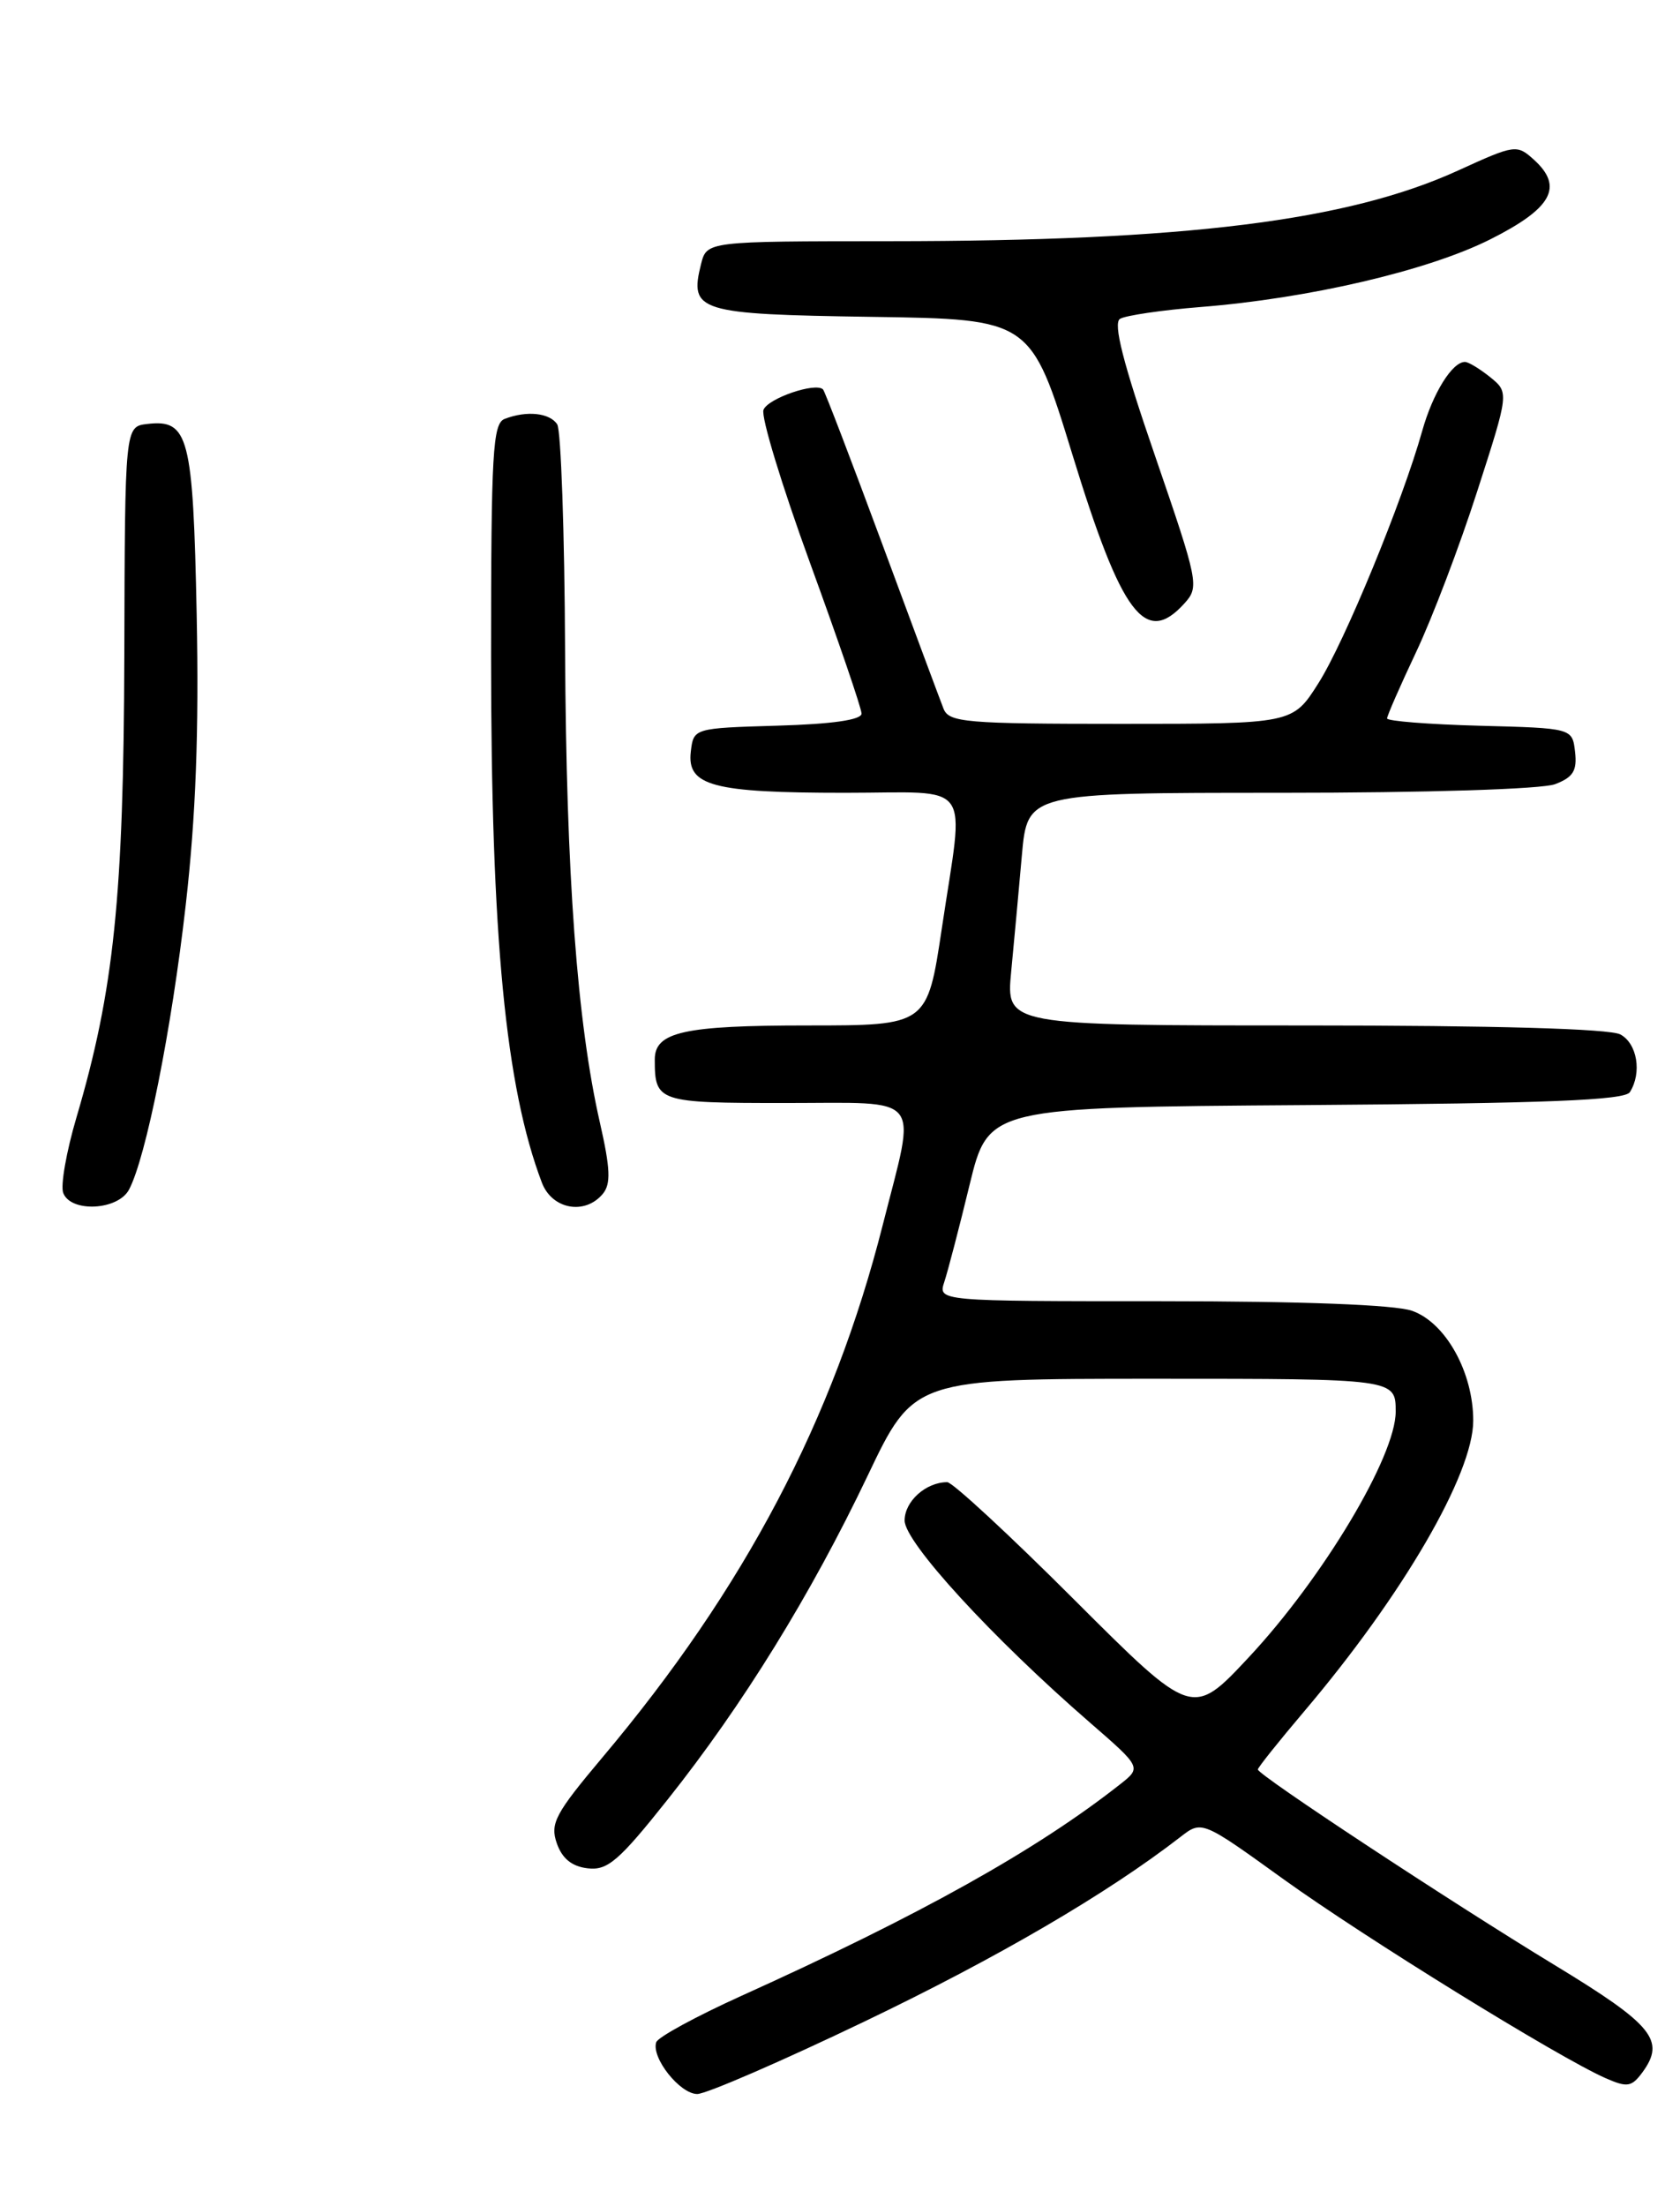 <?xml version="1.0" encoding="UTF-8" standalone="no"?>
<!DOCTYPE svg PUBLIC "-//W3C//DTD SVG 1.1//EN" "http://www.w3.org/Graphics/SVG/1.1/DTD/svg11.dtd" >
<svg xmlns="http://www.w3.org/2000/svg" xmlns:xlink="http://www.w3.org/1999/xlink" version="1.1" viewBox="0 0 195 256">
 <g >
 <path fill="currentColor"
d=" M 100.42 234.55 C 115.81 227.17 128.53 219.74 137.00 213.18 C 139.50 211.24 139.50 211.24 149.00 218.09 C 158.43 224.87 180.87 238.74 186.36 241.16 C 188.89 242.27 189.38 242.19 190.65 240.47 C 193.34 236.78 191.86 234.97 180.50 228.07 C 168.41 220.73 146.00 205.97 146.00 205.34 C 146.00 205.12 148.41 202.10 151.36 198.62 C 162.83 185.10 171.00 171.05 171.00 164.86 C 171.00 159.23 167.79 153.47 163.89 152.11 C 161.87 151.41 151.20 151.00 134.78 151.00 C 108.87 151.00 108.87 151.00 109.61 148.75 C 110.02 147.51 111.34 142.45 112.54 137.50 C 114.73 128.50 114.73 128.50 151.56 128.24 C 179.50 128.04 188.59 127.68 189.18 126.74 C 190.60 124.50 190.04 121.09 188.07 120.04 C 186.84 119.38 173.44 119.00 151.45 119.00 C 116.77 119.00 116.77 119.00 117.37 112.75 C 117.70 109.31 118.26 103.24 118.61 99.25 C 119.26 92.00 119.26 92.00 148.56 92.00 C 165.69 92.00 178.96 91.58 180.50 91.00 C 182.60 90.20 183.07 89.44 182.82 87.25 C 182.50 84.50 182.50 84.50 171.75 84.22 C 165.84 84.06 161.00 83.68 161.00 83.37 C 161.00 83.06 162.52 79.59 164.38 75.65 C 166.24 71.72 169.43 63.34 171.46 57.02 C 175.16 45.55 175.16 45.55 172.97 43.77 C 171.76 42.80 170.45 42.00 170.04 42.00 C 168.56 42.00 166.31 45.62 165.08 50.00 C 162.79 58.17 156.06 74.52 153.02 79.30 C 150.04 84.00 150.04 84.00 130.13 84.00 C 112.09 84.00 110.15 83.83 109.52 82.25 C 109.14 81.29 105.92 72.64 102.37 63.04 C 98.81 53.43 95.74 45.40 95.53 45.19 C 94.66 44.33 89.13 46.23 88.62 47.56 C 88.31 48.35 90.75 56.35 94.03 65.35 C 97.31 74.34 100.00 82.20 100.00 82.81 C 100.00 83.54 96.58 84.03 90.25 84.21 C 80.50 84.50 80.50 84.50 80.18 87.25 C 79.73 91.20 82.74 92.00 98.07 92.00 C 113.20 92.00 111.93 90.23 109.32 107.73 C 107.63 119.00 107.63 119.00 93.75 119.00 C 79.36 119.00 76.00 119.75 76.00 122.95 C 76.00 127.88 76.36 128.00 91.11 128.00 C 107.41 128.00 106.37 126.72 102.47 142.12 C 96.73 164.75 86.44 184.32 69.95 203.91 C 64.43 210.47 63.83 211.61 64.63 213.91 C 65.25 215.68 66.38 216.60 68.22 216.81 C 70.52 217.08 71.83 215.96 77.51 208.81 C 86.23 197.84 94.13 185.05 100.71 171.25 C 106.07 160.00 106.07 160.00 134.04 160.00 C 162.00 160.00 162.00 160.00 162.00 163.82 C 162.00 169.00 153.56 183.10 144.95 192.32 C 138.40 199.33 138.40 199.33 124.72 185.67 C 117.20 178.15 110.55 172.00 109.95 172.00 C 107.47 172.00 105.00 174.22 105.00 176.45 C 105.00 178.97 115.17 190.06 126.50 199.89 C 132.50 205.10 132.50 205.10 130.00 207.07 C 120.29 214.71 106.86 222.21 86.01 231.63 C 80.80 233.99 76.37 236.40 76.17 236.99 C 75.57 238.78 78.92 243.00 80.93 243.00 C 81.96 243.00 90.73 239.20 100.42 234.55 Z  M 14.97 138.06 C 16.94 134.37 19.92 119.46 21.56 105.00 C 22.73 94.74 23.10 84.91 22.83 71.37 C 22.41 50.59 21.90 48.64 17.09 49.20 C 14.50 49.50 14.50 49.50 14.43 76.00 C 14.35 104.10 13.23 114.92 8.87 129.69 C 7.70 133.65 7.01 137.59 7.34 138.44 C 8.22 140.74 13.68 140.46 14.97 138.06 Z  M 69.97 138.54 C 70.92 137.39 70.85 135.63 69.63 130.27 C 66.98 118.63 65.72 101.48 65.59 75.50 C 65.53 61.75 65.11 49.94 64.68 49.25 C 63.82 47.91 61.14 47.62 58.58 48.61 C 57.19 49.14 57.00 52.51 57.00 76.15 C 57.00 108.79 58.68 126.14 62.90 137.25 C 64.08 140.34 67.89 141.04 69.97 138.54 Z  M 137.48 70.02 C 139.22 68.10 139.10 67.55 134.06 52.88 C 130.35 42.11 129.18 37.51 130.00 37.00 C 130.64 36.61 134.84 35.99 139.33 35.63 C 151.95 34.63 165.74 31.41 172.97 27.78 C 180.15 24.17 181.52 21.69 178.05 18.54 C 176.06 16.74 175.85 16.77 169.26 19.78 C 156.43 25.64 137.64 27.98 103.27 27.99 C 82.04 28.00 82.04 28.00 81.37 30.65 C 79.99 36.16 81.00 36.47 101.18 36.77 C 119.65 37.04 119.65 37.04 124.48 52.77 C 130.20 71.40 132.94 75.04 137.48 70.02 Z "/>
</g>
</svg>